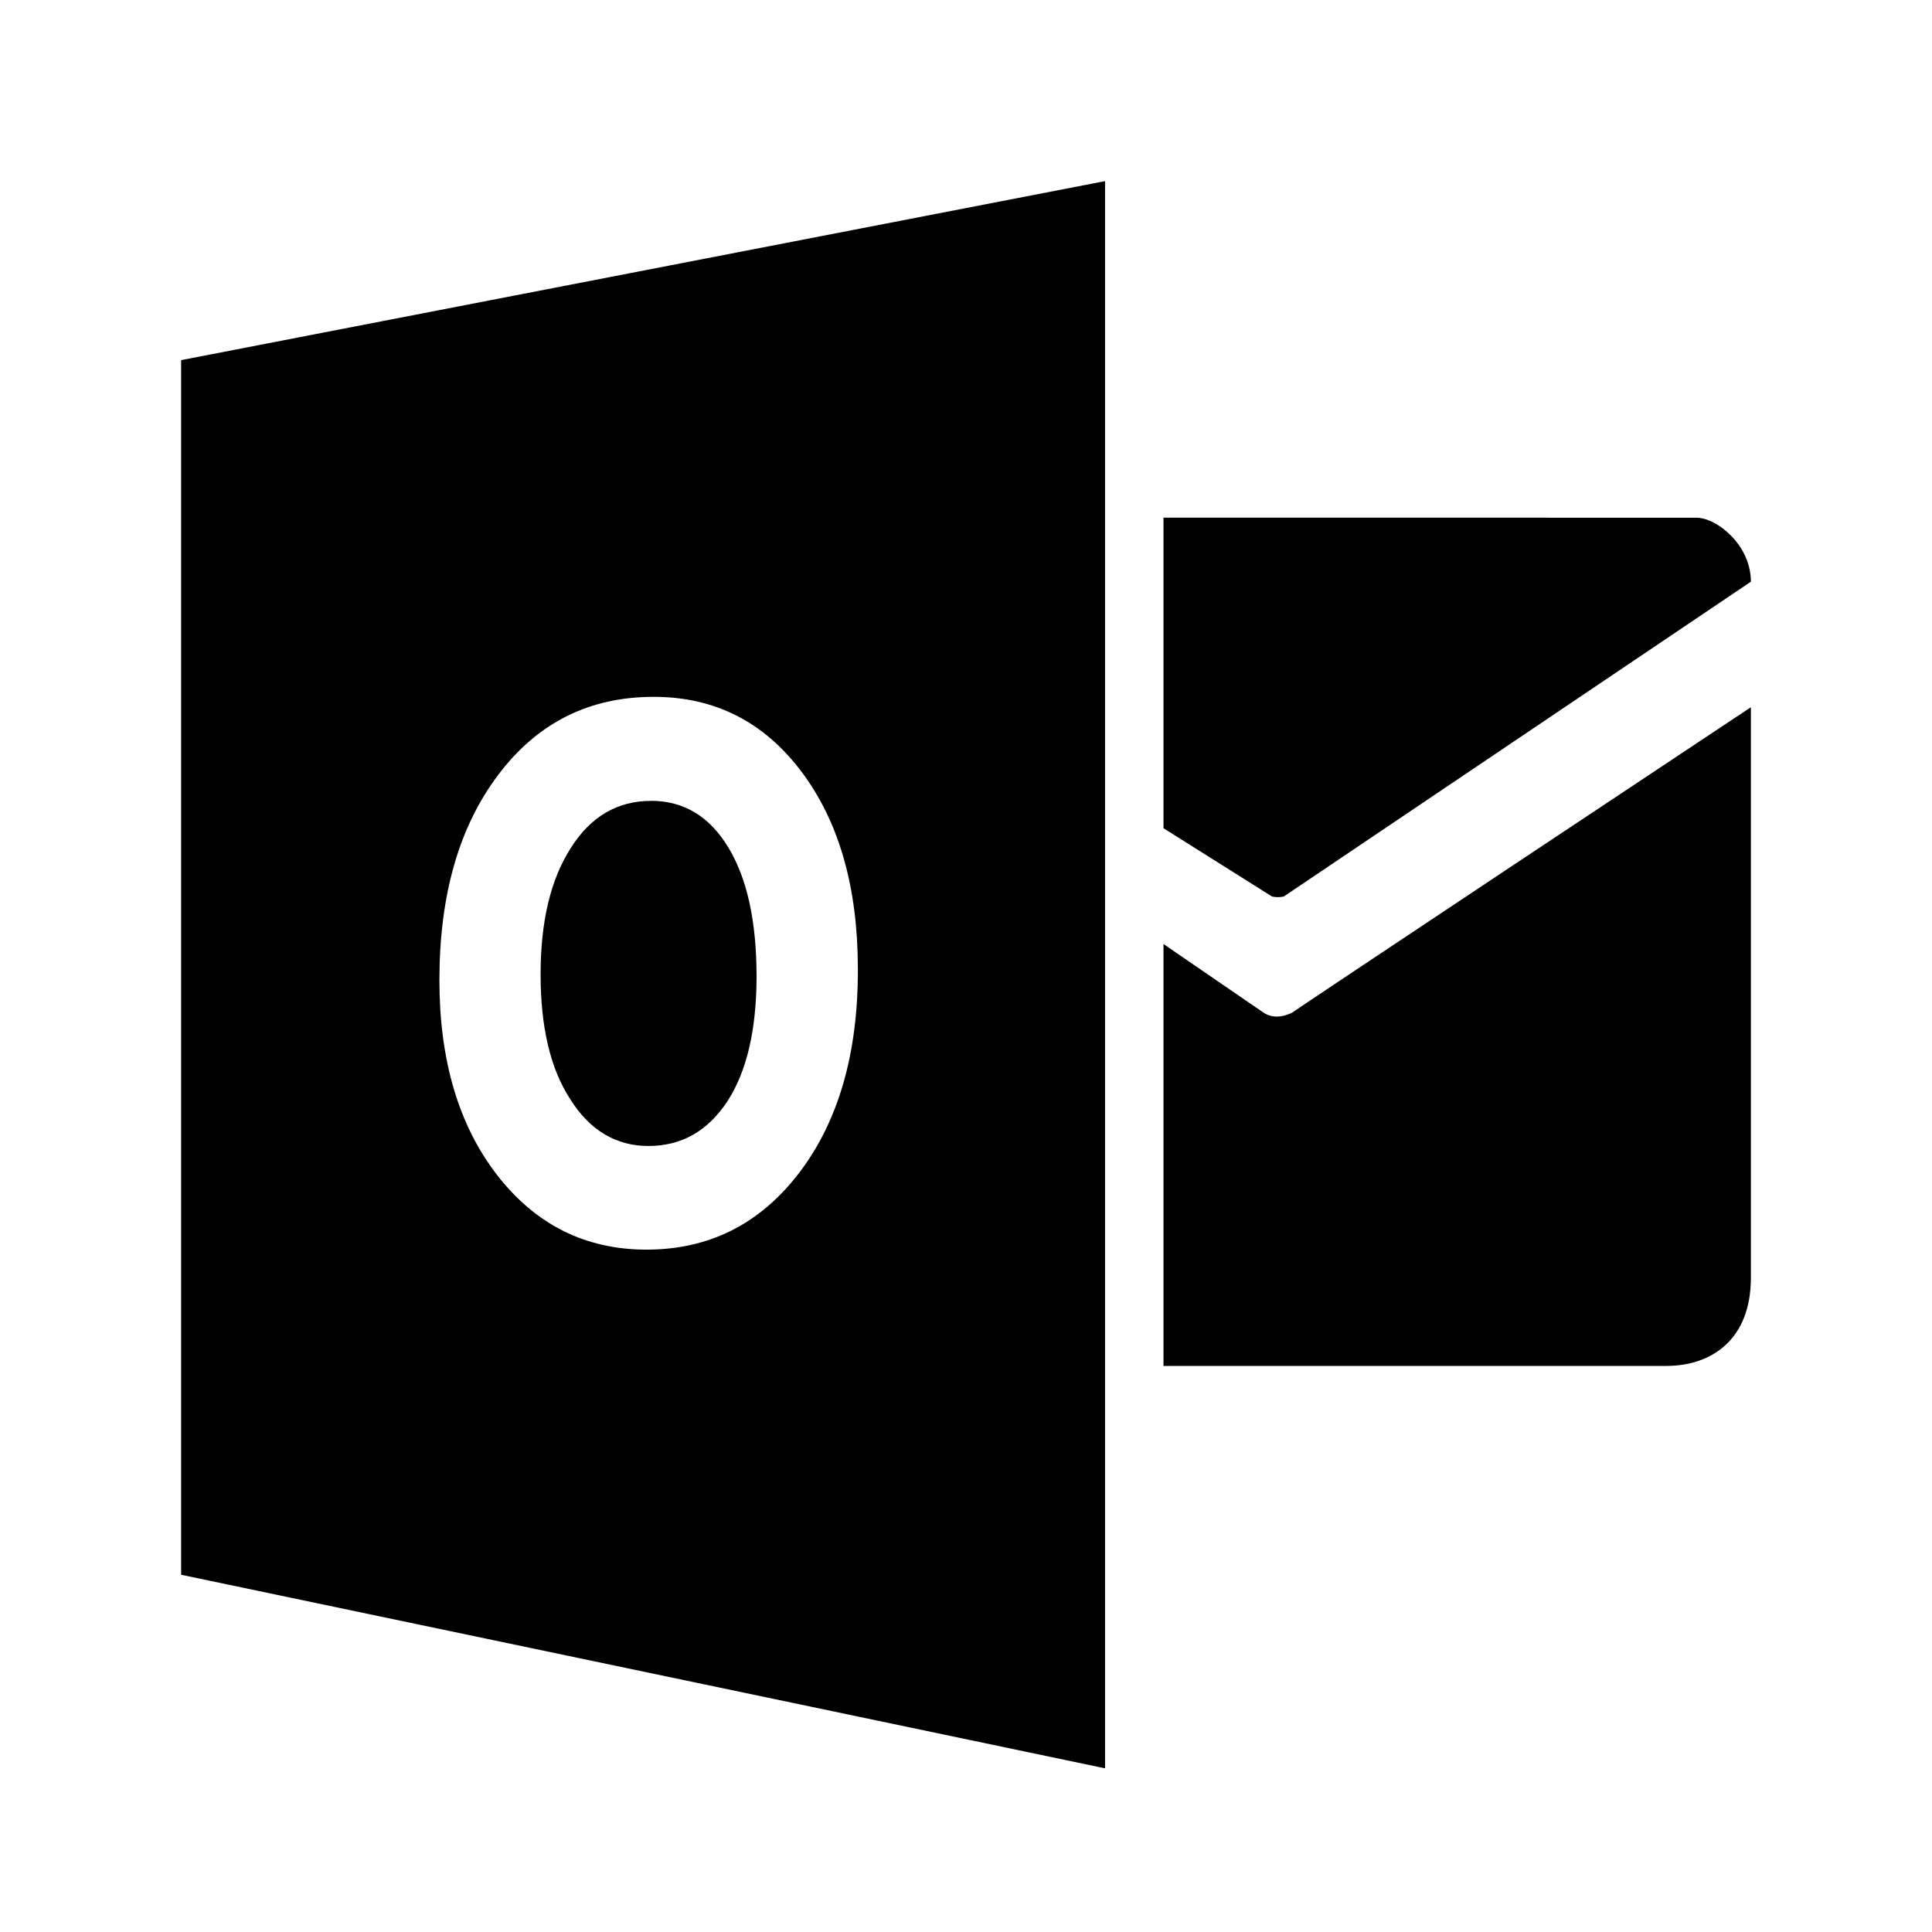 <svg xmlns="http://www.w3.org/2000/svg" width="32" height="32"><path d="M19.271 8.574v5.144l1.796 1.13a.44.44 0 0 0 .198 0L29 9.635c0-.617-.573-1.06-.9-1.06z" /><path d="m19.271 15.636 1.642 1.126c.23.17.507 0 .507 0-.277.17 7.58-5.048 7.58-5.048v9.45c0 1.03-.658 1.46-1.4 1.46h-8.329zm-8.488-2.371q-.839 0-1.333.787c-.334.524-.496 1.22-.496 2.086 0 .875.162 1.568.496 2.076.322.51.757.767 1.29.767.552 0 .985-.249 1.31-.743q.48-.744.481-2.064c0-.92-.159-1.63-.469-2.14q-.467-.77-1.281-.77h.002Z" /><path d="M3 5.965v20.118l15.303 3.206V3zM13.241 19.42q-.971 1.276-2.53 1.278-1.52 0-2.479-1.238-.954-1.235-.954-3.225c0-1.399.32-2.532.97-3.395.648-.866 1.51-1.298 2.576-1.298q1.516-.002 2.45 1.238.935 1.242.935 3.269c.004 1.4-.322 2.52-.967 3.37Z" /></svg>